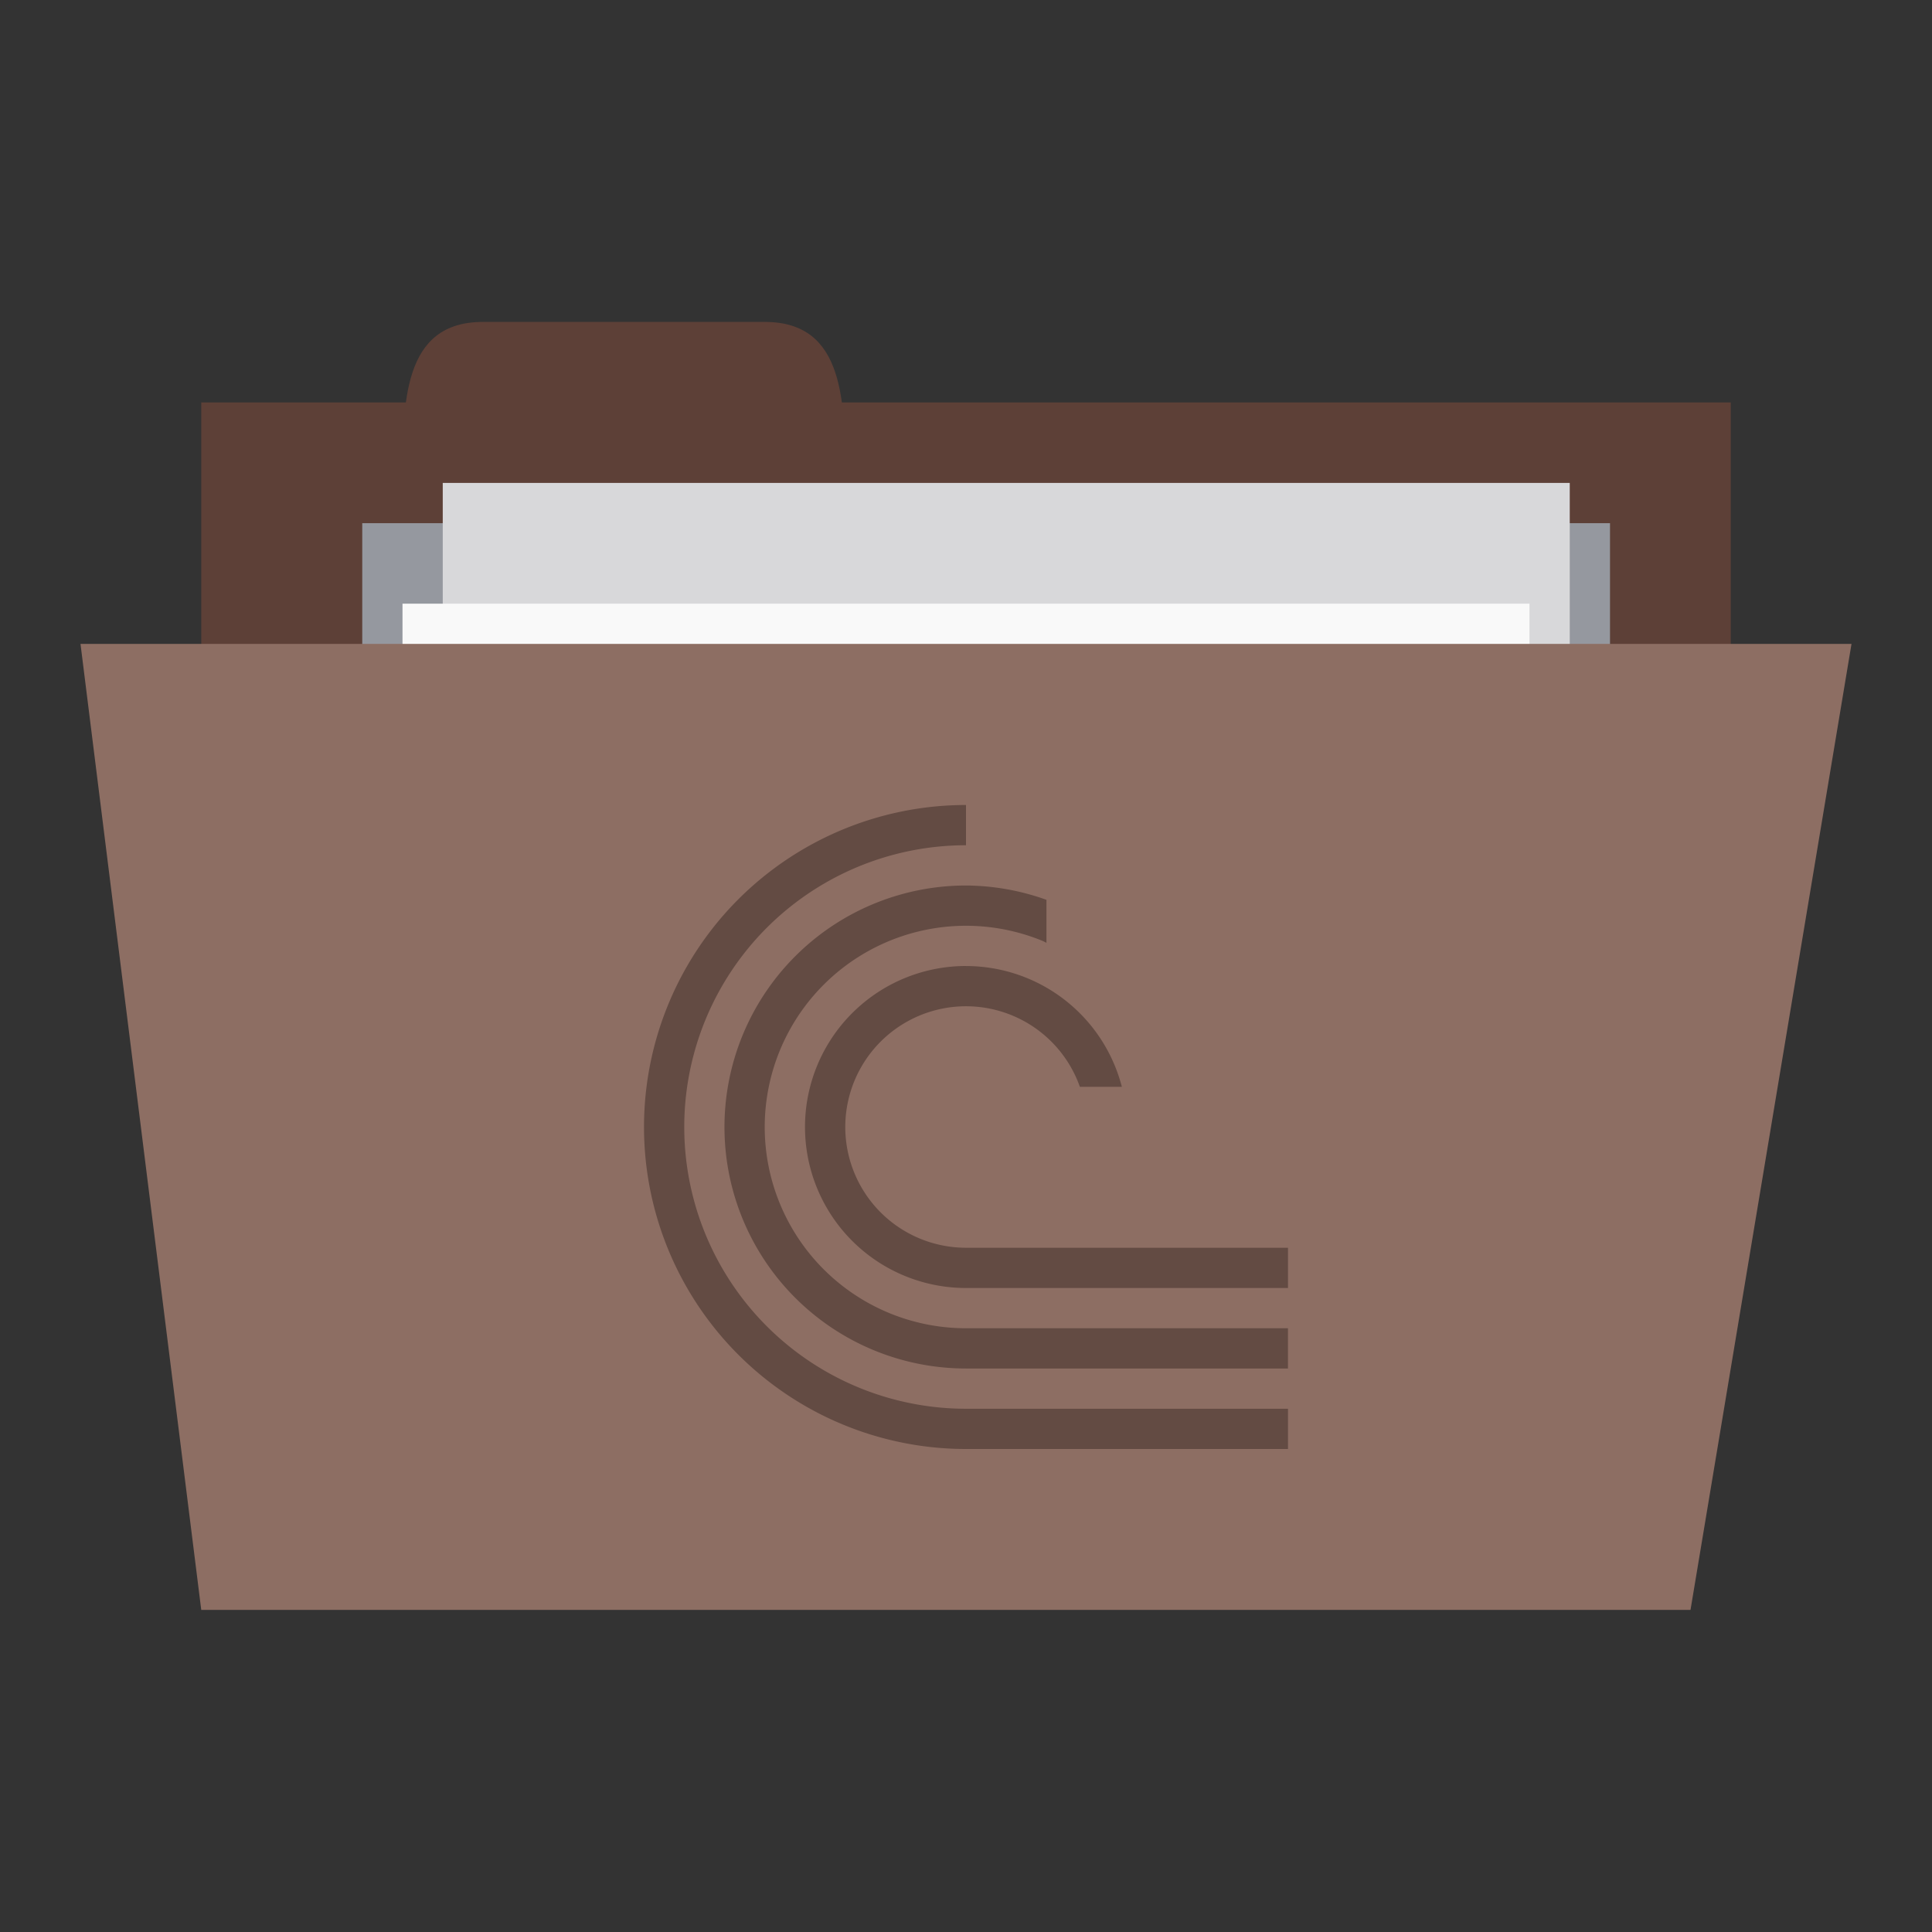 <svg version="1.1" viewBox="0 0 48 48" xmlns="http://www.w3.org/2000/svg">
 <rect x="0" y="0" width="48" height="48" fill="#333333" stroke="none"/>
 <g transform="translate(0,-1004.362)">
  <rect x="5" y="1014.36" width="38" height="15" style="fill:#5d4037"/>
  <path d="m10 1016.36c0-2 0-4 2-4h7c2 0 2 2 2 4z" style="fill:#5d4037"/>
  <path d="m9 1017.36h31v7h-31z" style="fill:#95989f"/>
  <rect x="11" y="1016.36" width="28" height="20" style="fill:#d8d8da"/>
  <rect x="10" y="1019.36" width="28" height="20" style="fill:#f9f9f9"/>
  <path d="m2 1020.36h44l-4 24h-37z" style="fill:#8d6e63"/>
  <path d="m24 1024.362a8 8 0 0 0-6.928 4 8 8 0 0 0 0 8 8 8 0 0 0 6.928 4h8v-1h-8a7 7 0 0 1-6.062-3.5 7 7 0 0 1 0-7 7 7 0 0 1 6.062-3.5zm0.146 2.002a6 6 0 0 0-4.389 1.756 6 6 0 0 0-1.301 6.539 6 6 0 0 0 5.543 3.703h8v-1h-8a5 5 0 0 1-4.619-3.086 5 5 0 0 1 1.084-5.449 5 5 0 0 1 5.449-1.084 5 5 0 0 1 0.086 0.043v-1.068a6 6 0 0 0-1.854-0.353zm-0.146 1.998a4 4 0 0 0-4 4 4 4 0 0 0 4 4h8v-1h-8a3 3 0 0 1-2.771-1.852 3 3 0 0 1 0.65-3.269 3 3 0 0 1 3.27-0.65 3 3 0 0 1 1.68 1.772h1.043a4 4 0 0 0-3.871-3z" style="-inkscape-stroke:none;fill:#634b43;font-variation-settings:normal;stop-color:#000000"/>
 </g>
</svg>
